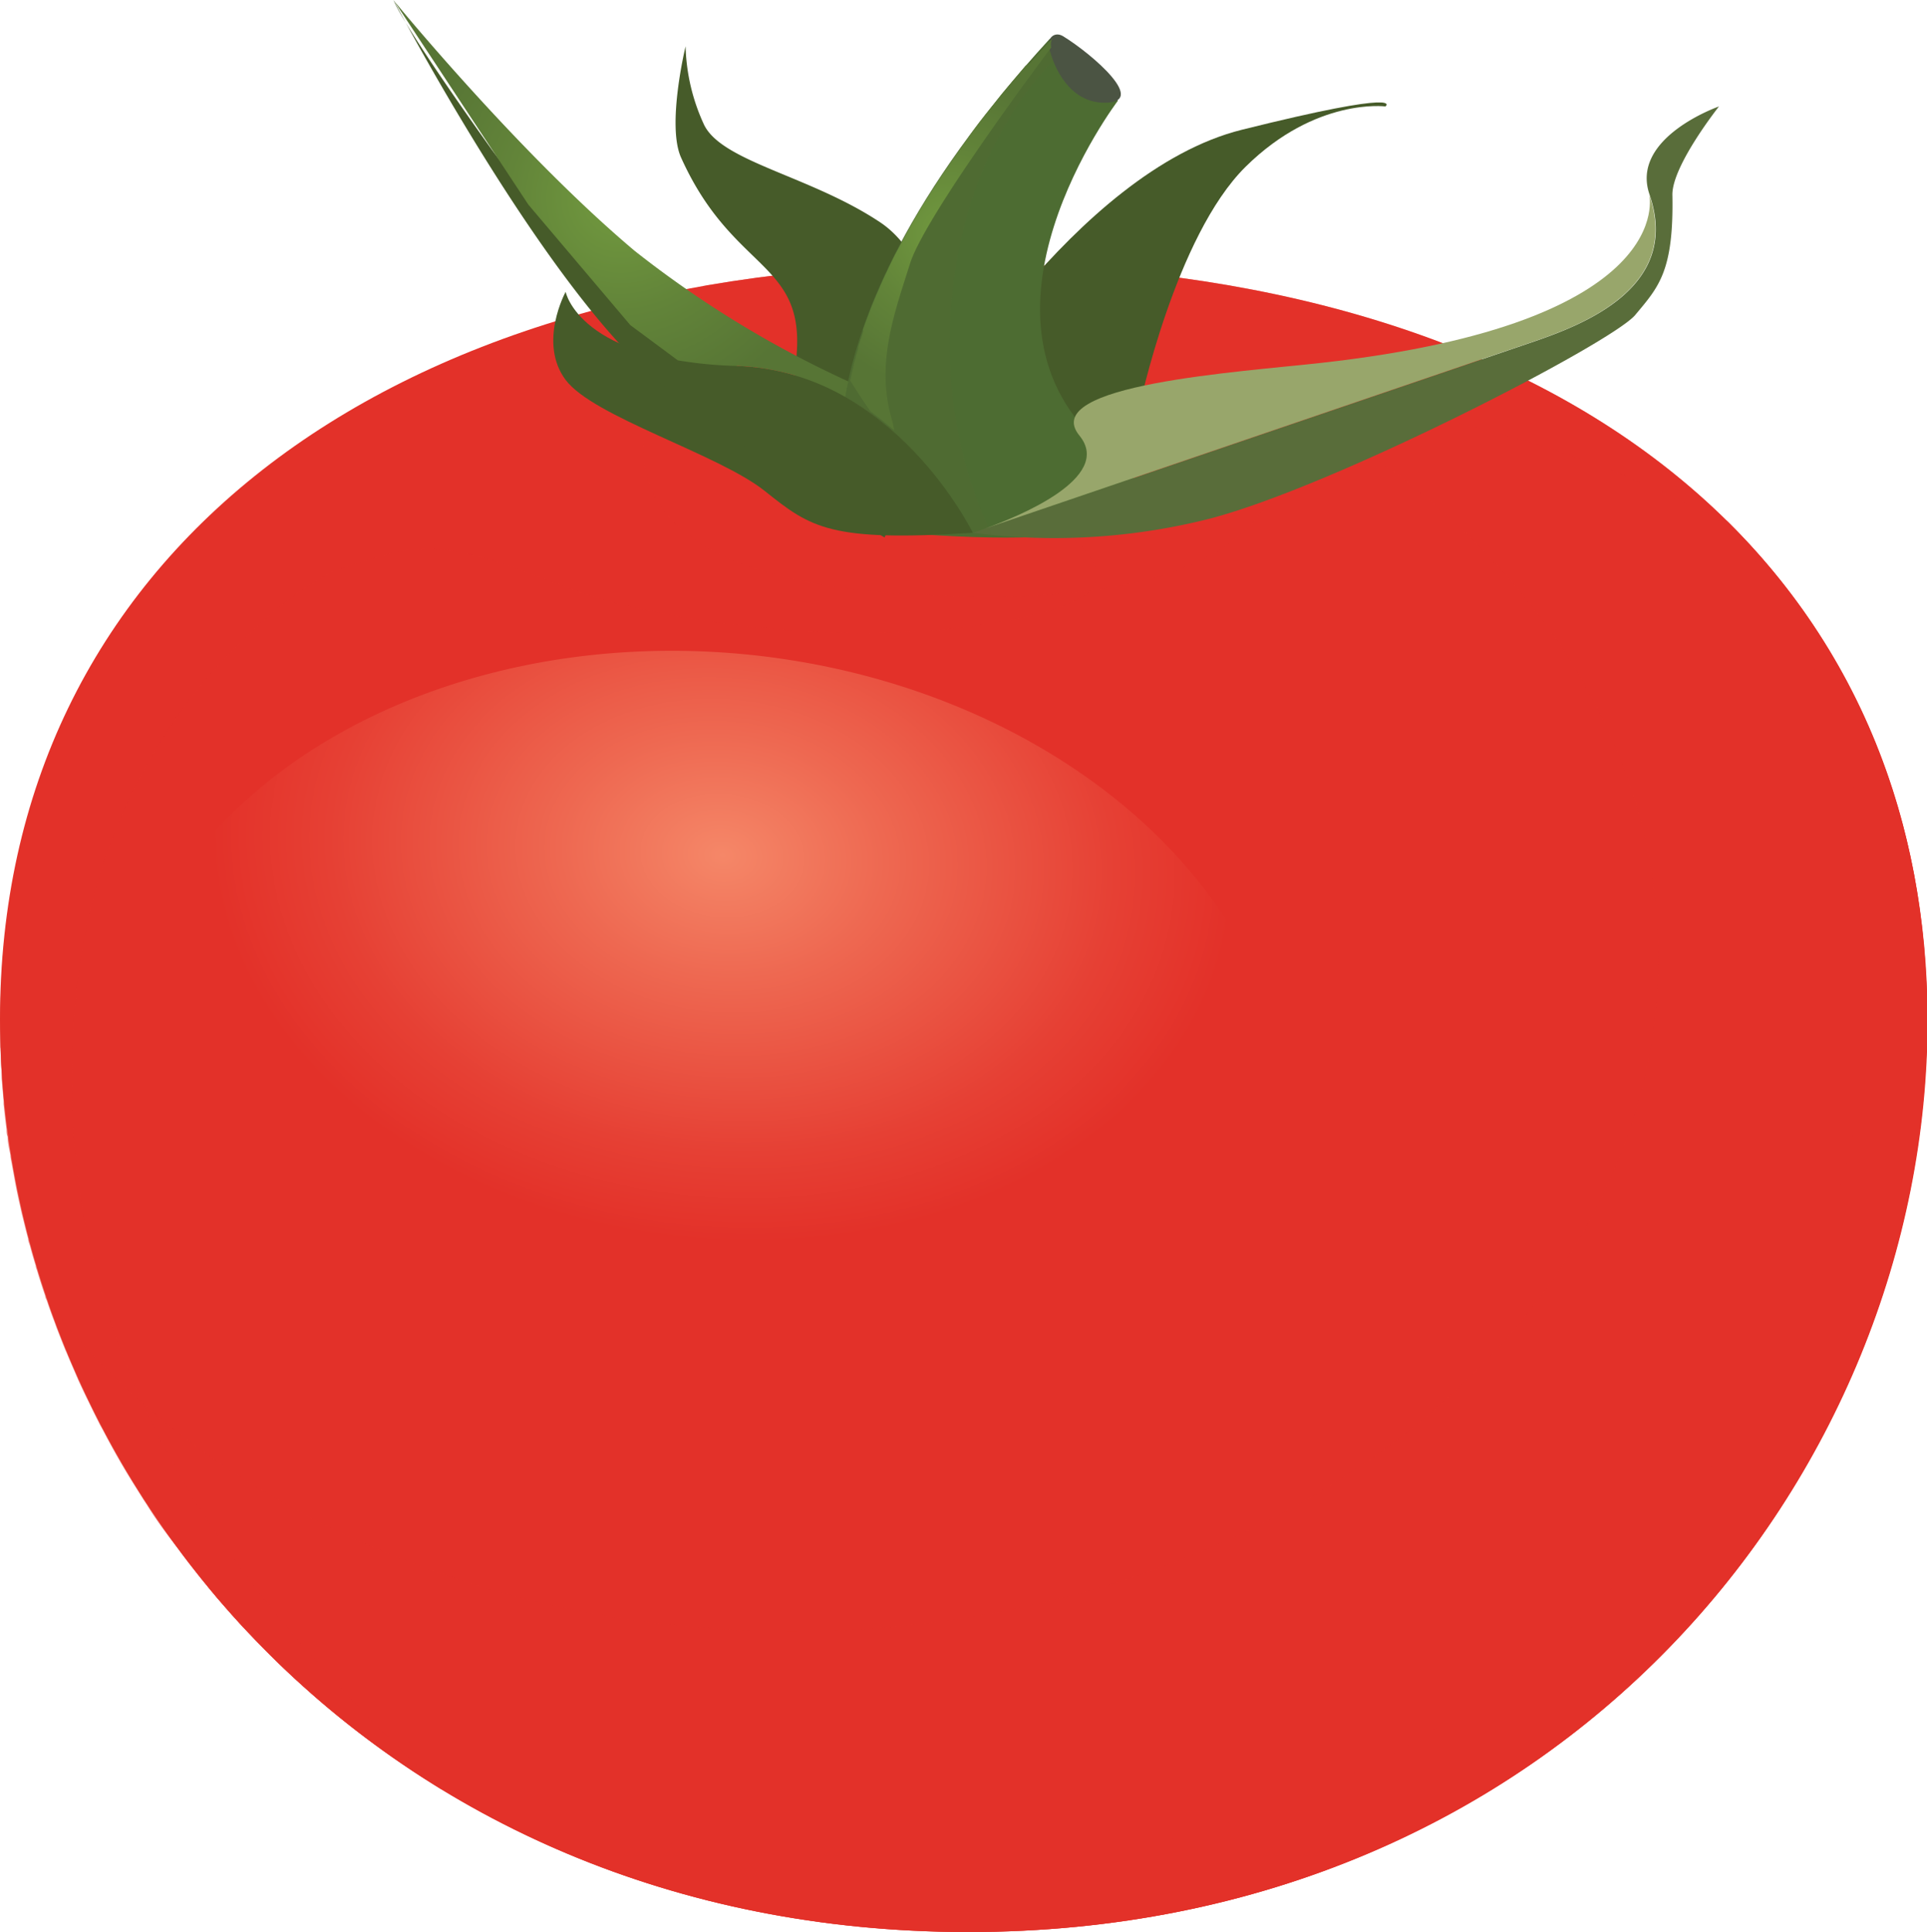 <svg xmlns="http://www.w3.org/2000/svg" xmlns:xlink="http://www.w3.org/1999/xlink" viewBox="0 0 124.04 124.34">
  <defs>
    <radialGradient id="radial-gradient" cx="261.47" cy="4057.43" r="23.21" gradientTransform="matrix(0, 1.42, -1.07, 0, 4638.51, 58.3)" gradientUnits="userSpaceOnUse">
      <stop offset="0" stop-color="#f58768"/>
      <stop offset="0.32" stop-color="#ee6851"/>
      <stop offset="0.77" stop-color="#e64034"/>
      <stop offset="1" stop-color="#e33129"/>
    </radialGradient>
    <radialGradient id="radial-gradient-2" cx="275.54" cy="371.36" r="13.73" gradientUnits="userSpaceOnUse">
      <stop offset="0" stop-color="#729a3f"/>
      <stop offset="0.53" stop-color="#628439"/>
      <stop offset="1" stop-color="#577535"/>
    </radialGradient>
    <radialGradient id="radial-gradient-3" cx="296.67" cy="373.68" r="10.03" xlink:href="#radial-gradient-2"/>
  </defs>
  <title>07-tomato</title>
  <g style="isolation: isolate">
    <g id="Layer_2" data-name="Layer 2">
      <g>
        <path d="M359.62,424.19c0,29.48-23.69,58.74-61.73,58.74s-62.32-29.26-62.32-58.74,24.28-48.61,62.32-48.61S359.62,394.71,359.62,424.19Z" transform="translate(-235.57 -358.59)" fill="#e33129"/>
        <g style="mix-blend-mode: multiply">
          <path d="M346.69,392.07c6.07,7.65,9.35,17.18,9.35,28.14,0,29.48-23.68,58.74-61.73,58.74-19,0-34.56-7.3-45.39-18.28,10.83,13.16,27.76,22.26,49,22.26,38,0,61.73-29.26,61.73-58.74C359.62,411.23,355,400.28,346.69,392.07Z" transform="translate(-235.57 -358.59)" fill="#e33129"/>
        </g>
        <g opacity="0.61" style="mix-blend-mode: screen">
          <path d="M235.62,426.32c0,.4,0,.79.06,1.19l0,.51.12,1.43c0,.07,0,.14,0,.21.06.54.12,1.08.19,1.63,0,.15,0,.3.07.45,0,.4.11.8.18,1.21,0,.16.05.33.08.5l.24,1.32.06.31c.11.54.23,1.07.35,1.61l.1.4c.1.41.2.82.31,1.22,0,.17.09.33.13.5.11.41.23.83.36,1.24,0,.12.07.24.1.36.16.53.33,1.06.51,1.58,0,.11.07.21.11.32q.21.63.45,1.26c.06.16.12.32.17.47.16.4.31.8.47,1.19.05.13.1.26.16.38.21.52.43,1,.66,1.55a1.54,1.54,0,0,1,.08.19c.21.45.41.89.63,1.33l.21.43c.18.38.38.77.57,1.15l.21.38c.52,1,1.08,2,1.66,2.95l.24.39.69,1.1.25.38c.62,1,1.28,1.89,2,2.81l.24.33c.27.36.54.71.82,1.06l.28.36c.33.41.66.81,1,1.21l.09.12,1.16,1.32.24.26c.31.35.63.69,1,1l.31.32,1,1.06.18.18c.43.42.86.82,1.3,1.23l.21.18,1.11,1,.34.29c.37.32.75.63,1.13.94l.25.2c.47.38.95.75,1.43,1.11a.71.71,0,0,0,.14.1c.43.32.86.64,1.3.95l.37.26,1.19.81.32.21,1.56,1h0c-11.59-11.12-25.28-26-23.69-49.48.64-9.36,3.89-16.89,9.26-22.81.76-.84,1.57-1.65,2.42-2.43a21.69,21.69,0,0,1,2.45-2.09,23.3,23.3,0,0,1,2.67-1.67c2.29-.62,4.67-1.82,7.65-1.22,3.58.54,7,2.52,10.79,3.41,15.16,3.6,28.28,1.21,30.36-1,2.39-5.37-17.29-6.56-10.73-10.74,8.94-6,22.66-2.38,34.61.17q1.64.39,3.21.84a62.24,62.24,0,0,1,14.24,5.93h0a47.45,47.45,0,0,0-7.84-6.42l-.07,0c-.39-.26-.79-.51-1.19-.76l-.07,0a57.8,57.8,0,0,0-6.78-3.54l-.16-.07-1.26-.53-.25-.1c-.4-.17-.8-.32-1.21-.48l-.28-.11c-.41-.15-.83-.31-1.26-.45l-.22-.09c-1.13-.39-2.28-.76-3.46-1.1l-.16-.05c-2-.45-3.85-1-5.74-1.42q-3.12-.65-6.42-1.07l-1.55-.19-.59-.06-1.5-.15-.49,0c-.67-.06-1.33-.11-2-.15l-.32,0-1.71-.09-.64,0-1.5-.05-.62,0-2.09,0q-1.08,0-2.16,0h-.62l-1.62.05-.57,0-2.08.11-.33,0-1.75.13c-13.19,1.15-24.38,4.8-33,10.52a.51.51,0,0,1-.12.15c-1.1.69-2.14,1.43-3.13,2.19s-2,1.62-2.92,2.48a43,43,0,0,0-8.19,10.21c-.18.31-.36.63-.53,1s-.34.63-.5.95a43,43,0,0,0-1.84,4.16c-.15.39-.29.78-.43,1.18a45.36,45.36,0,0,0-2.05,8.71,50.69,50.69,0,0,0-.44,6.72c0,.54,0,1.09,0,1.64C235.61,426,235.61,426.15,235.62,426.32Z" transform="translate(-235.57 -358.59)" fill="#e33129"/>
        </g>
        <g opacity="0.46" style="mix-blend-mode: multiply">
          <path d="M297.89,375.58A99.28,99.28,0,0,0,280.81,377c1.89-.15-15.91,17.68,12.31,19.75,32.5,2.39,22.34-14.07,27.68-10.83,13.1,7.94,21.52,20.33,21.52,34.26,0,24-25,43.4-55.76,43.4-20.34,0-38.14-8.48-47.88-21.15,7.68,22.22,29.15,40.5,59.21,40.5,38,0,61.73-29.26,61.73-58.74S335.93,375.58,297.89,375.58Z" transform="translate(-235.57 -358.59)" fill="#e33129"/>
        </g>
        <path d="M297,385.42s-.3-9.54-4.77-12.52-10.14-3.88-11.33-6.26a12.76,12.76,0,0,1-1.2-5.07s-1.23,5.08-.29,7.16c3.27,7.27,7.85,6.65,7.45,12.52-.36,5.35-.6,9.24-.6,9.24Z" transform="translate(-235.57 -358.59)" fill="#465b29"/>
        <path d="M295.51,385.42s9.24-15.8,20-18.48,9.24-1.5,9.24-1.5-4.47-.59-9,3.88-6.85,15.51-6.85,15.51L301.47,389Z" transform="translate(-235.57 -358.59)" fill="#465b29"/>
        <ellipse cx="280.73" cy="429.88" rx="29.35" ry="38.04" transform="translate(-410.13 308.61) rotate(-84.38)" fill="url(#radial-gradient)"/>
        <path d="M303.16,361.07l4.37,4s-10.73,14.11-.79,22.43-16.3,5.06-16.3,5.06S284.87,381,303.16,361.07Z" transform="translate(-235.57 -358.59)" fill="#4d6c32"/>
        <path d="M304,360.92c-.55-.33-1.05.12-.9.75.29,1.23,1.29,3.49,3.51,3.53C309.57,365.25,305.87,362.07,304,360.92Z" transform="translate(-235.57 -358.59)" fill="#4b5443"/>
        <path d="M298.19,392.88a40.71,40.71,0,0,0,15.21-.9c8.05-2.08,25.94-11.33,27.43-13.12s2.49-2.78,2.39-7.75c0-1.89,3-5.67,3-5.67s-5.74,2-4.47,5.67c2.08,6.06-4.43,8.43-7.61,9.52Z" transform="translate(-235.57 -358.59)" fill="#596d3a"/>
        <path d="M298.91,392.63l35.21-12c3.18-1.09,9.69-3.46,7.61-9.52,0,0,2,8.25-21.08,10.83-5.25.59-18.28,1.4-15.6,4.68C307.28,389.34,301.07,391.86,298.91,392.63Z" transform="translate(-235.57 -358.59)" fill="#98a66b"/>
        <path d="M298.19,392.88s-5.07-10.44-15.21-10.74-11-4.77-11-4.77-1.79,3.28,0,5.67,9.84,4.77,12.82,7.15S289,393.47,298.19,392.88Z" transform="translate(-235.57 -358.59)" fill="#465b29"/>
        <path d="M294,389.6s-20.88-13.12-26.84-21.47-6.26-9.54-6.26-9.54,9.84,18.78,17.29,24.75a121.86,121.86,0,0,0,14.32,9.84Z" transform="translate(-235.57 -358.59)" fill="#465b29"/>
        <path d="M279.2,381.78a26.25,26.25,0,0,0,3.78.36,15.05,15.05,0,0,1,7,2c.06-.34.12-.68.2-1a67.43,67.43,0,0,1-13.75-8.4c-7.45-6.26-15.5-16.1-15.5-16.1l8.65,13.12,6.56,7.75Z" transform="translate(-235.57 -358.59)" fill="url(#radial-gradient-2)"/>
        <g opacity="0.16" style="mix-blend-mode: screen">
          <path d="M303.37,362.49a6.3,6.3,0,0,1-.26-.82.79.79,0,0,1,.07-.58l0,0c-9.07,9.87-12.27,17.69-13.19,23.06a22.59,22.59,0,0,1,8.22,8.75c-.91.06-1.74.1-2.51.13,1.19.07,2.49.13,3.79.15a28.69,28.69,0,0,1-2.77-12.51C296.7,373.26,299.32,366.69,303.37,362.49Z" transform="translate(-235.57 -358.59)" fill="#576735"/>
        </g>
        <path d="M301.59,362.82l-1.28,1.51a1.46,1.46,0,0,1-.16.19c-.39.49-.78,1-1.15,1.44l-.17.22c-.36.46-.71.92-1,1.37-.05.08-.11.15-.16.22-.33.46-.65.9-.95,1.34-.05.07-.1.14-.14.21-.31.44-.6.88-.88,1.32a.86.86,0,0,0-.1.16c-.29.44-.57.89-.83,1.32a.41.41,0,0,1-.05.09c-.54.9-1,1.78-1.46,2.63l-.05.09c-.21.41-.4.81-.58,1.2l-.07.14c-.18.38-.34.76-.5,1.13l-.07.15c-.15.37-.3.72-.43,1.07l-.06.16c-.13.35-.26.69-.37,1l0,.14-.32,1,0,.11c-.1.33-.19.67-.28,1v.05c-.08.34-.16.67-.23,1h0s.64,1.06,1.32,2c.53.38,1,.78,1.5,1.19a4.7,4.7,0,0,0-.17-.78c-1-3.58.2-6.76,1.2-9.94s9.09-13.91,9.09-13.91a.79.79,0,0,1,.07-.58l0,0c-.5.55-1,1.09-1.45,1.62Z" transform="translate(-235.57 -358.59)" fill="url(#radial-gradient-3)" style="mix-blend-mode: screen"/>
      </g>
    </g>
  </g>
</svg>
